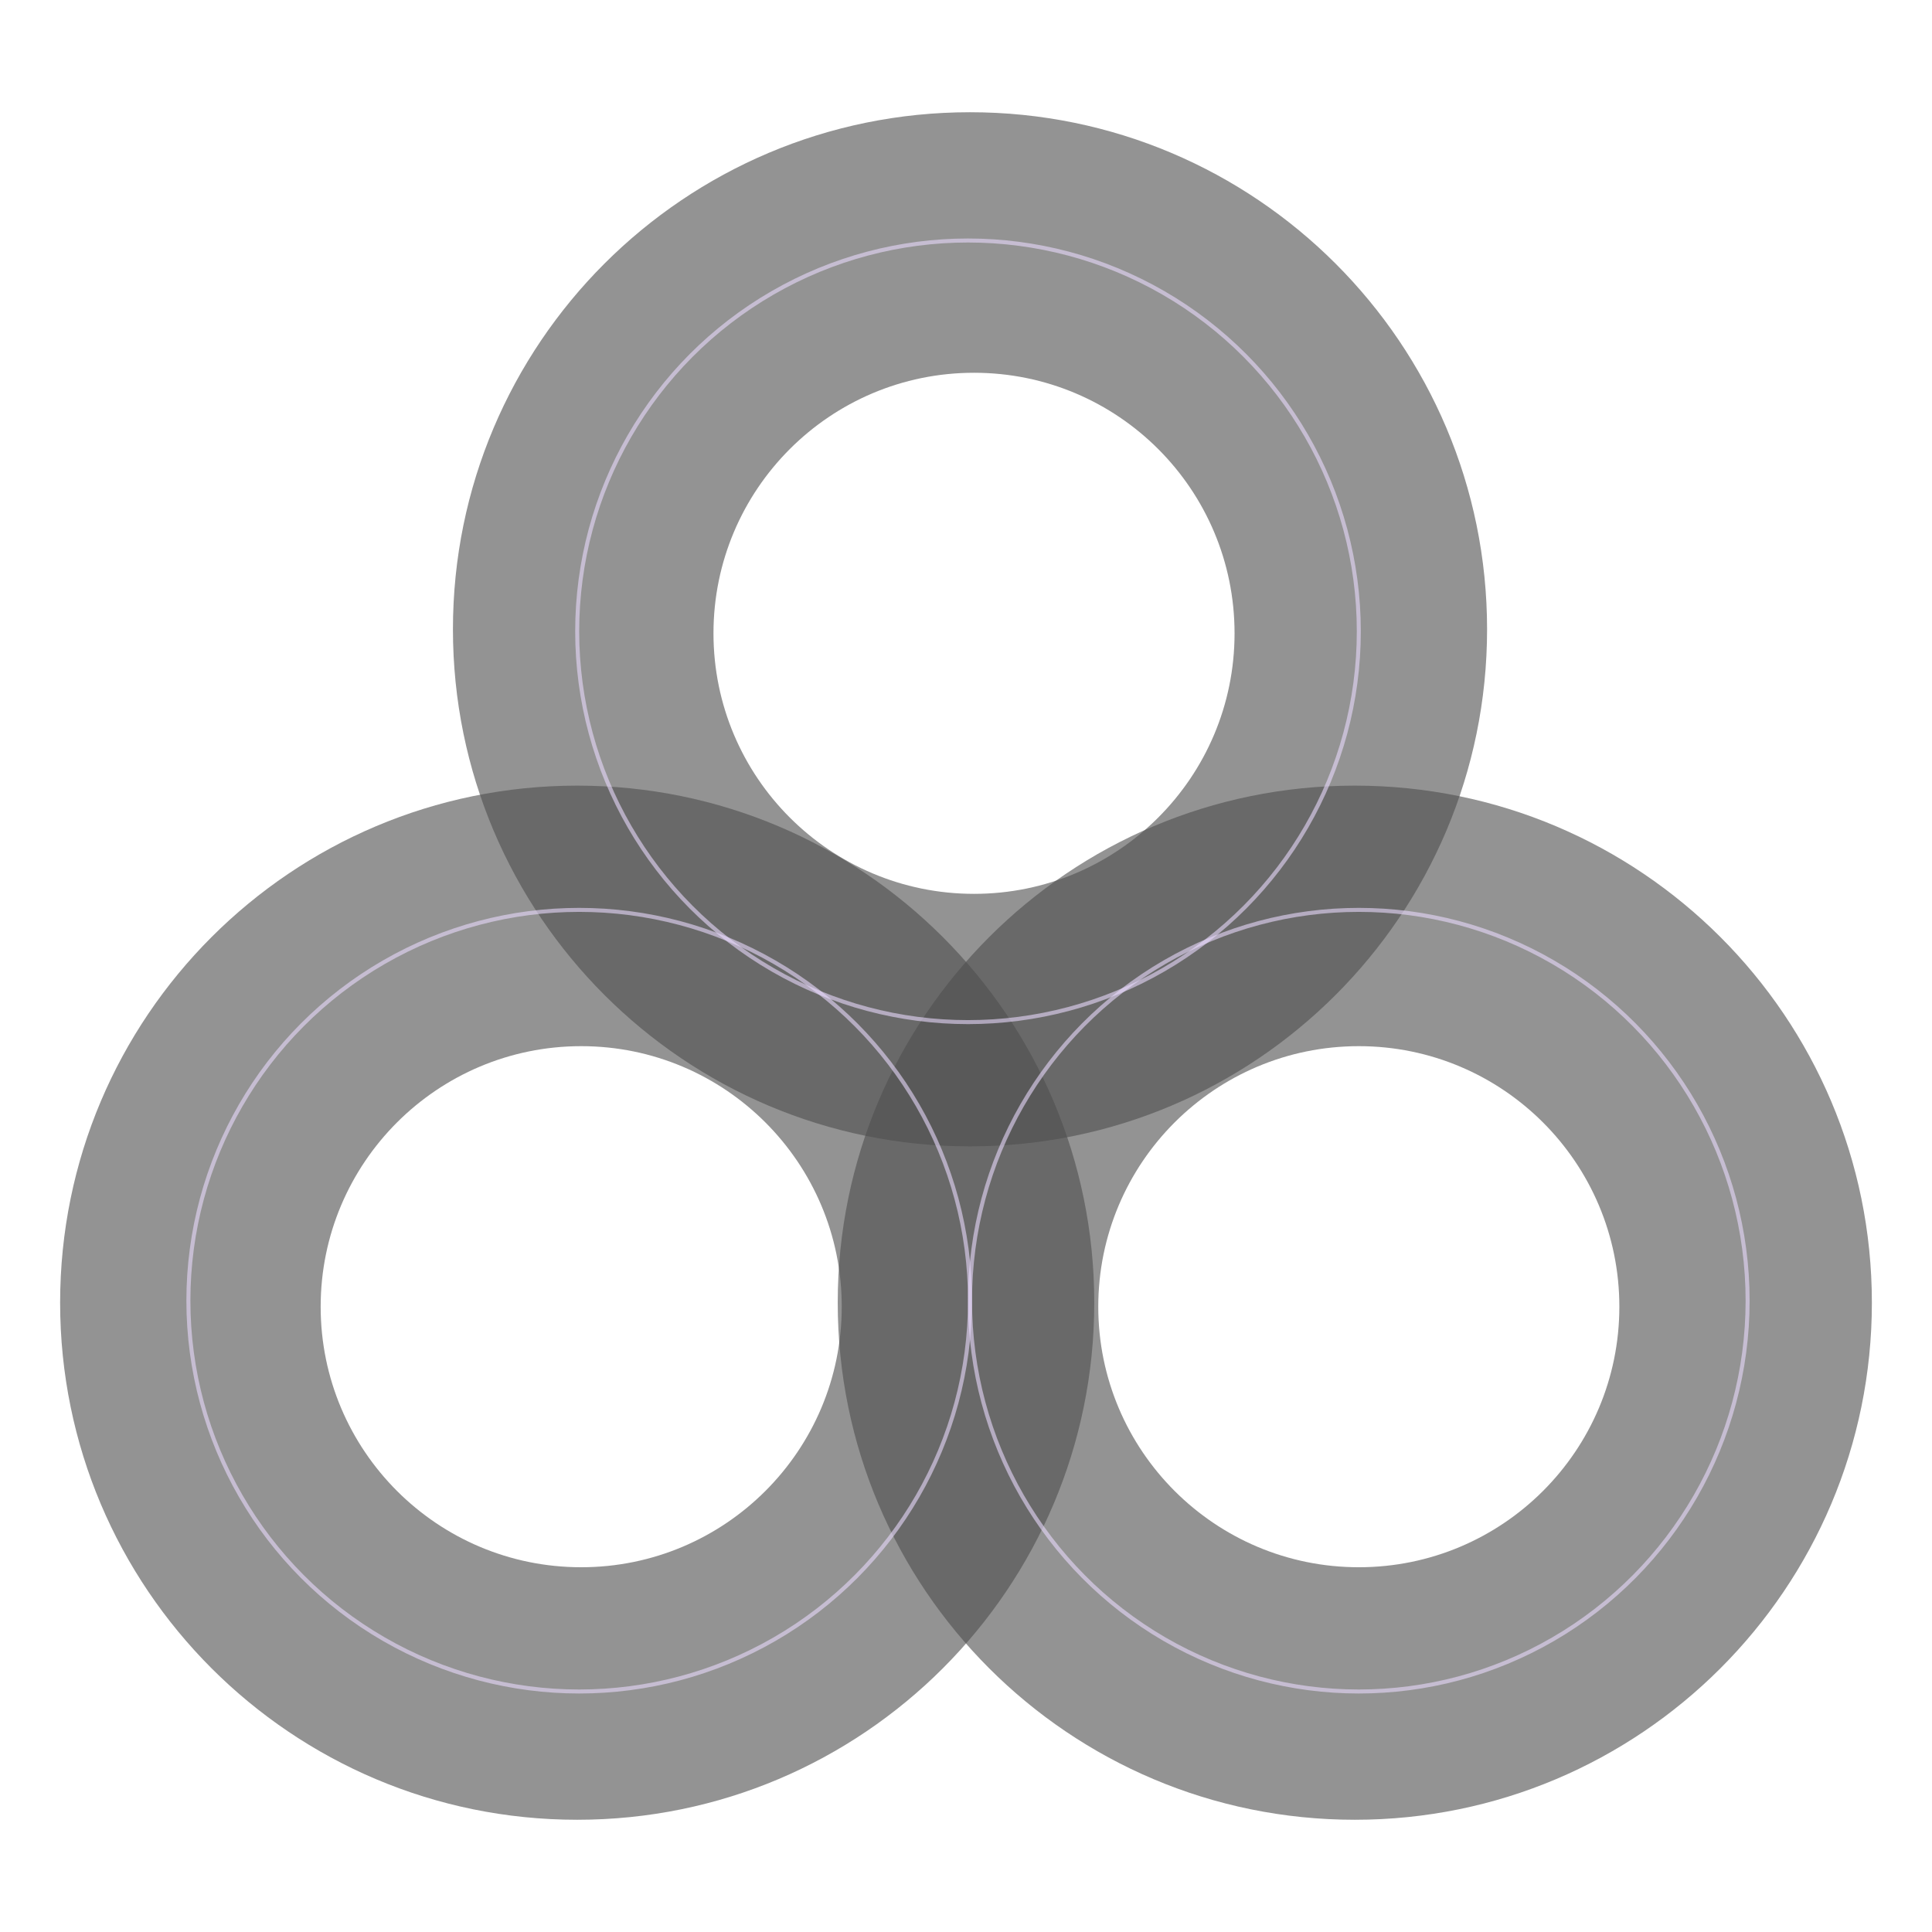 <?xml version="1.0" encoding="UTF-8"?>
<svg width="482px" height="482px" viewBox="0 0 482 482" version="1.1" xmlns="http://www.w3.org/2000/svg" xmlns:xlink="http://www.w3.org/1999/xlink">
    <title>Artboard</title>
    <g id="Artboard" stroke="none" stroke-width="1" fill="none" fill-rule="evenodd">
        <path d="M338,196 C409.245,196 467,253.755 467,325 C467,396.245 409.245,454 338,454 C266.755,454 209,396.245 209,325 C209,253.755 266.755,196 338,196 Z M339,259 C303.101,259 274,288.101 274,324 C274,359.899 303.101,389 339,389 C374.899,389 404,359.899 404,324 C404,288.101 374.899,259 339,259 Z" id="Combined-Shape-1-Copy" fill-opacity="0.613" fill="#4E4E4E" transform="translate(338, 325) scale(1, -1) translate(-338, -325) "></path>
        <path d="M242,28 C313.245,28 371,85.755 371,157 C371,228.245 313.245,286 242,286 C170.755,286 113,228.245 113,157 C113,85.755 170.755,28 242,28 Z M243,91 C207.101,91 178,120.101 178,156 C178,191.899 207.101,221 243,221 C278.899,221 308,191.899 308,156 C308,120.101 278.899,91 243,91 Z" id="Combined-Shape-1-Copy-3" fill-opacity="0.613" fill="#4E4E4E" transform="translate(242, 157) scale(1, -1) translate(-242, -157) "></path>
        <path d="M144,196 C215.245,196 273,253.755 273,325 C273,396.245 215.245,454 144,454 C72.755,454 15,396.245 15,325 C15,253.755 72.755,196 144,196 Z M145,259 C109.101,259 80,288.101 80,324 C80,359.899 109.101,389 145,389 C180.899,389 210,359.899 210,324 C210,288.101 180.899,259 145,259 Z" id="Combined-Shape-1-Copy-2" fill-opacity="0.613" fill="#4E4E4E" transform="translate(144, 325) scale(1, -1) translate(-144, -325) "></path>
        <ellipse id="Oval" stroke-opacity="0.584" stroke="#EADBFF" transform="translate(339, 324.5) scale(1, -1) translate(-339, -324.5) " cx="339" cy="324.5" rx="97" ry="97.5"></ellipse>
        <circle id="Oval-Copy-5" stroke-opacity="0.584" stroke="#EADBFF" transform="translate(241.5, 157.5) scale(1, -1) translate(-241.5, -157.5) " cx="241.5" cy="157.5" r="97.5"></circle>
        <circle id="Oval-Copy-4" stroke-opacity="0.584" stroke="#EADBFF" transform="translate(144.5, 324.5) scale(1, -1) translate(-144.5, -324.5) " cx="144.5" cy="324.5" r="97.5"></circle>
    </g>
</svg>